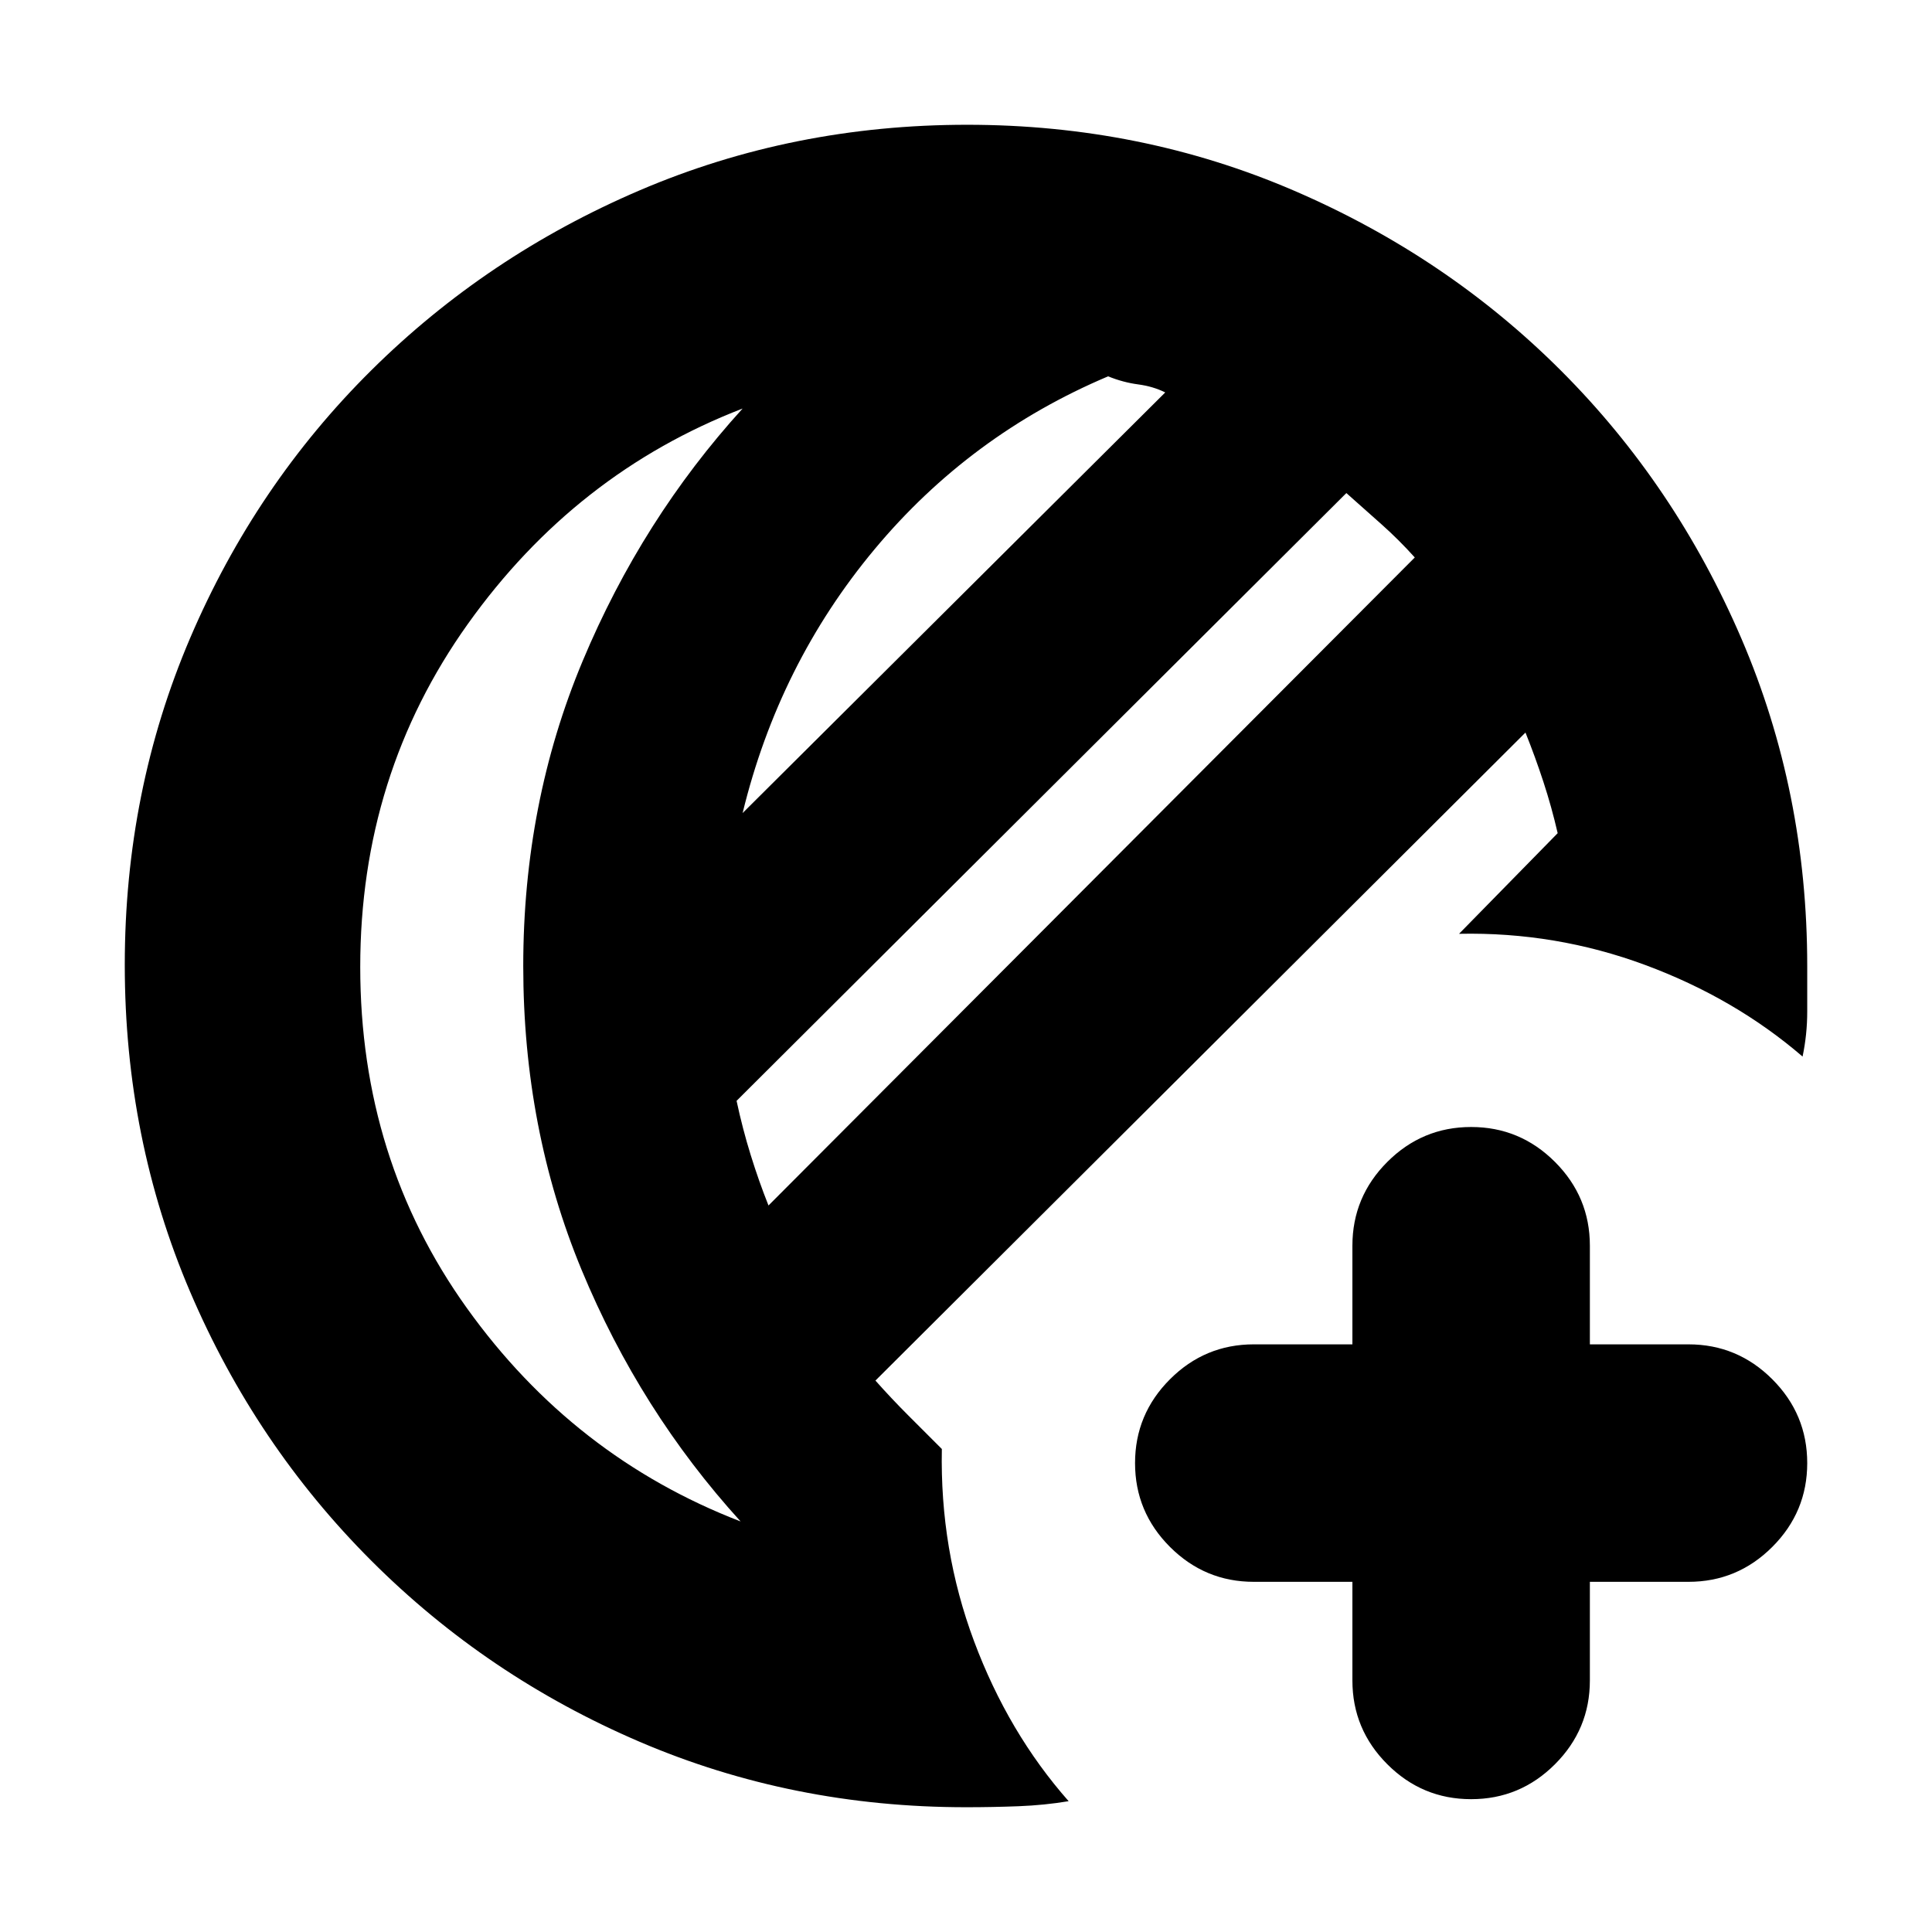 <svg xmlns="http://www.w3.org/2000/svg" height="20" viewBox="0 -960 960 960" width="20"><path d="M672-174h-49q-24.3 0-41.65-17.35Q564-208.7 564-233q0-24.3 17.35-41.65Q598.7-292 623-292h49v-49q0-24.3 17.35-41.65Q706.7-400 731-400q24.3 0 41.65 17.35Q790-365.3 790-341v49h49q24.3 0 41.65 17.35Q898-257.3 898-233q0 24.3-17.35 41.65Q863.3-174 839-174h-49v49q0 24.3-17.35 41.65Q755.3-66 731-66q-24.3 0-41.65-17.35Q672-100.7 672-125v-49ZM480-62q-86.262 0-162.131-32.5t-133.369-90Q127-242 94.5-318.042 62-394.083 62-480.542 62-567 94.5-643t90-133q57.5-57 133.542-89.5 76.041-32.5 162.5-32.5 86.458 0 162.464 32.74 76.007 32.74 132.792 89.58 56.786 56.84 89.494 132.977T898-480v22.651Q898-446 895.688-435 862-464 817.5-480.5T725-496l49-50q-3-13-7.056-25.4-4.055-12.4-8.944-24.6L435-274q8 9 16.5 17.5L468-240q-1 50 16 95.5T531-65q-11.966 2-24.829 2.5-12.864.5-26.171.5Zm-98.139-299L703-683q-8-8.886-16.5-16.443L669-715 366-413q3 14 7.056 27.05 4.055 13.05 8.805 24.95ZM369-556l210-209q-6-3-13.5-4t-14.883-4Q482-744 434.5-687T369-556Zm-190 76.5q0 95.5 53 169.5t136 106q-50-55-79-125t-29-151q0-81 29.5-151.5T369-757q-83 32-136.5 107T179-479.5Zm81-.5Z"/></svg>